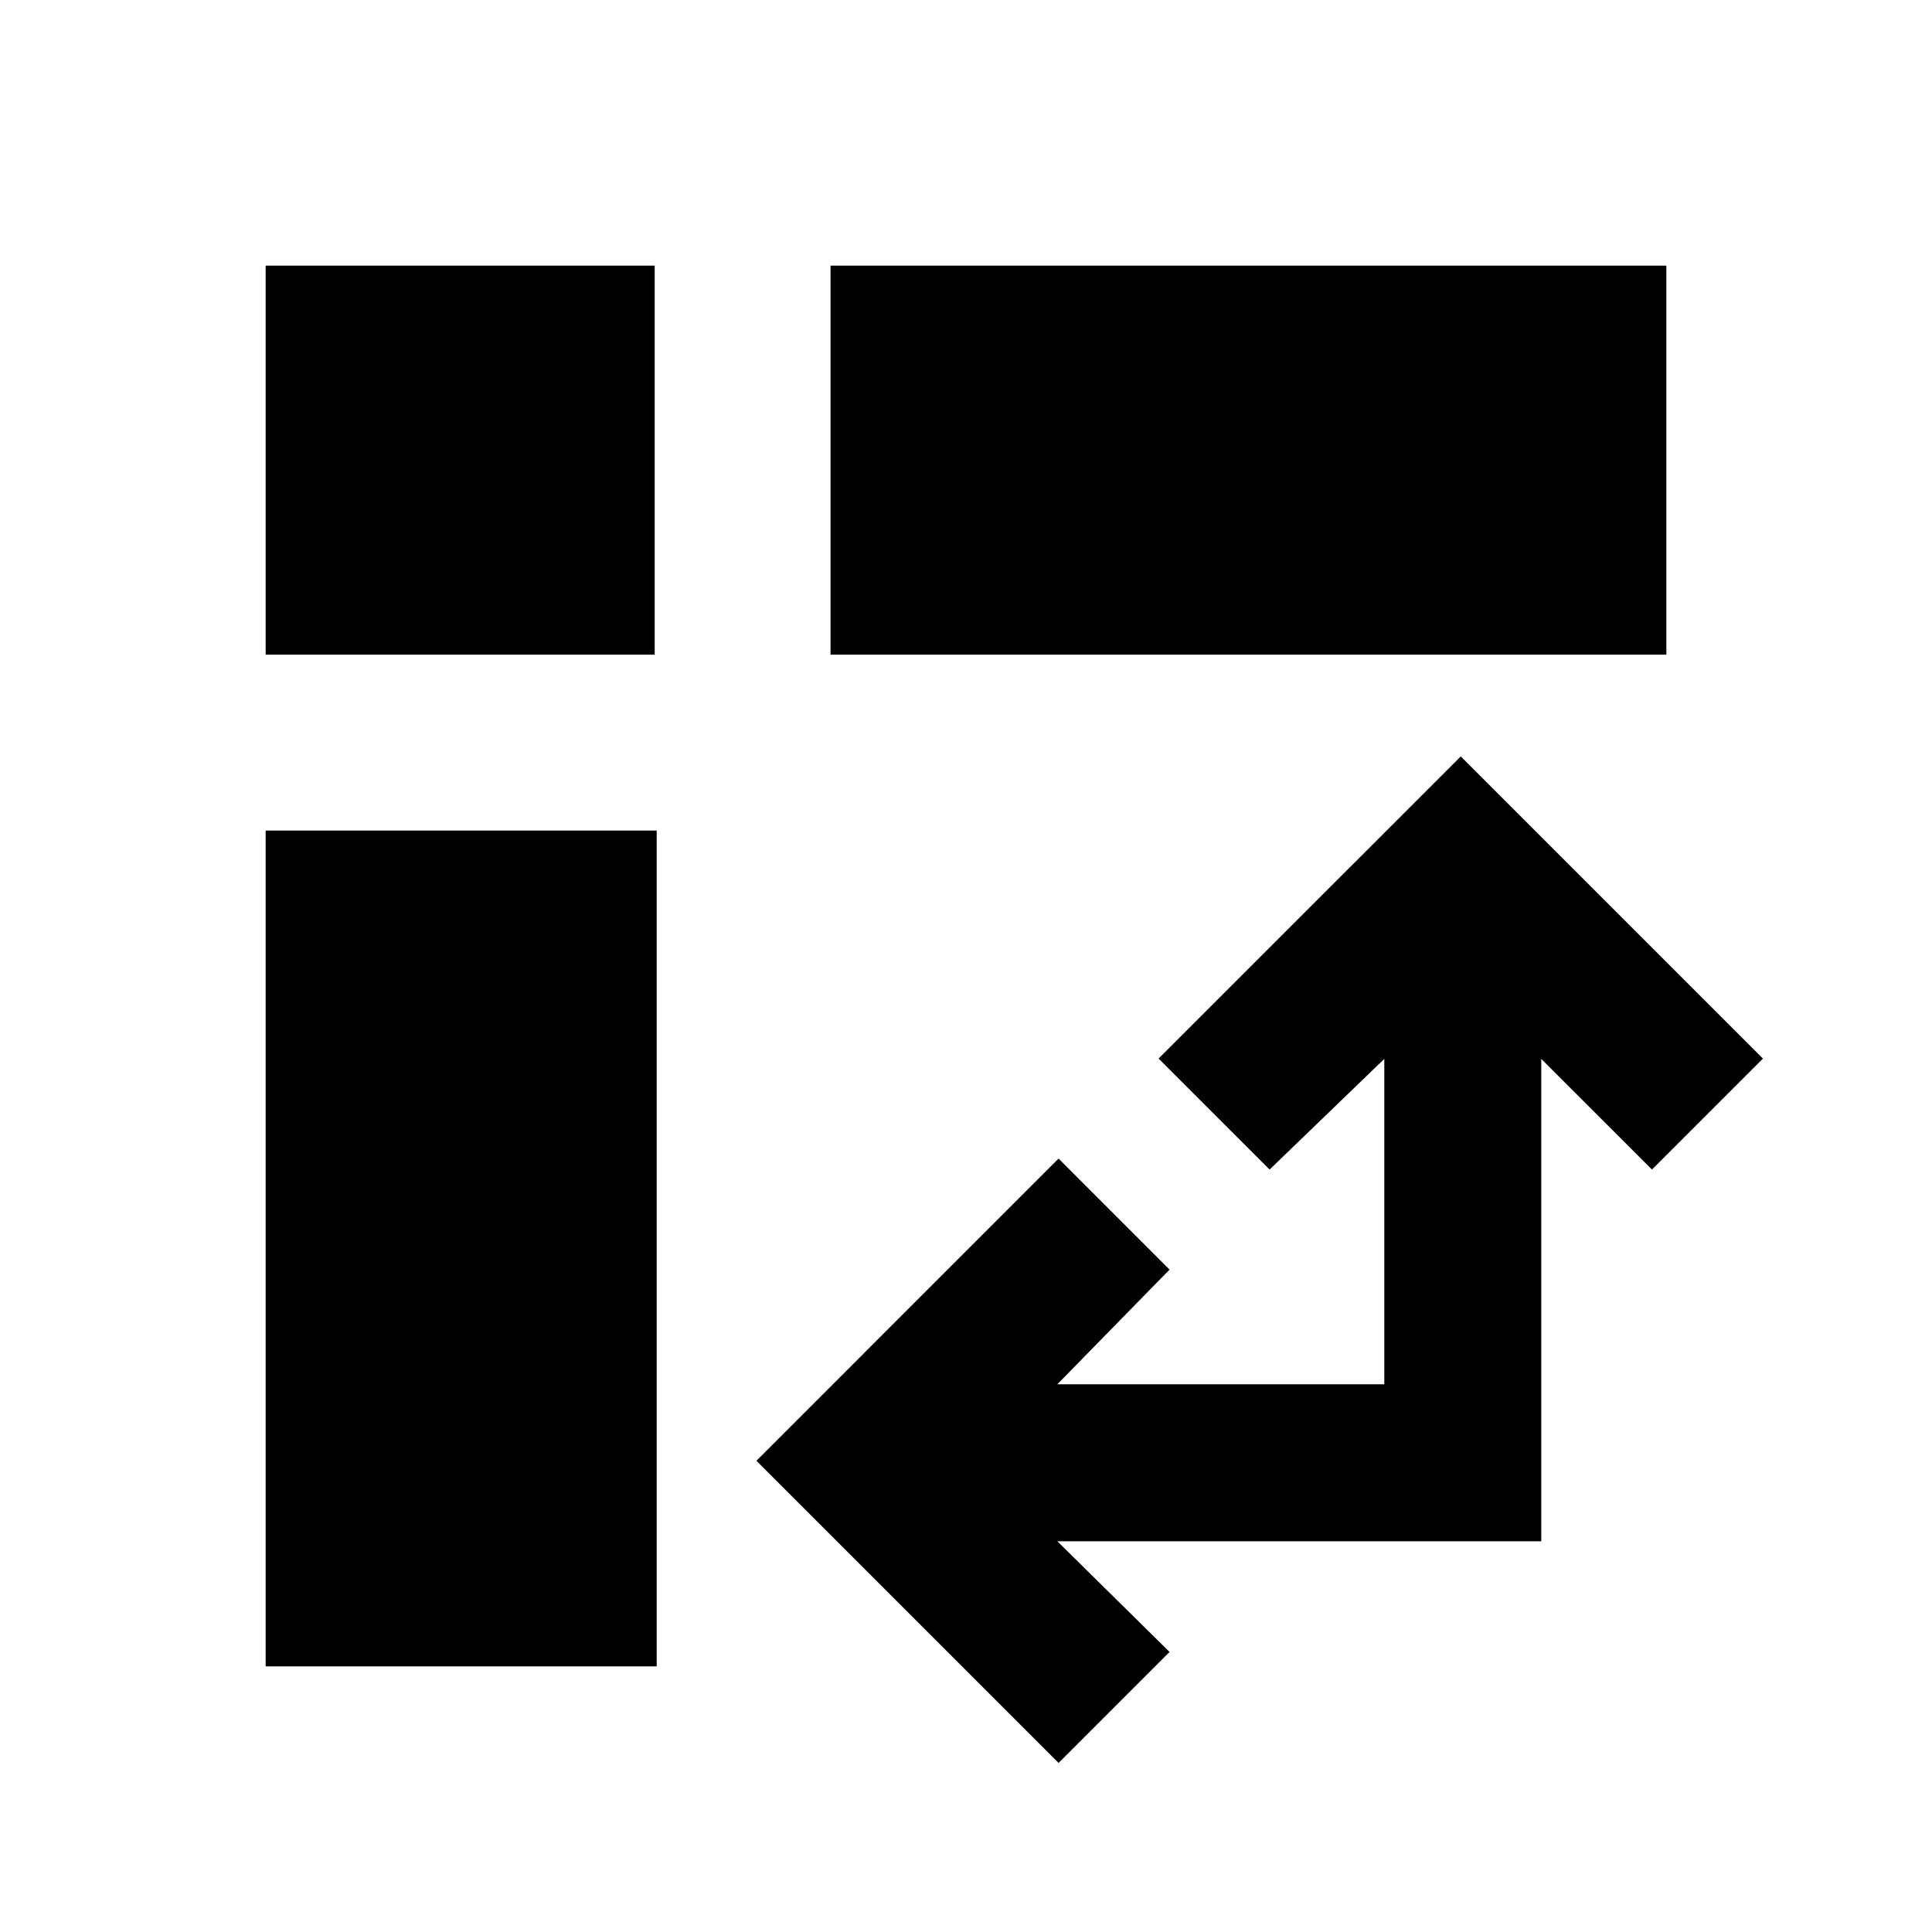 <svg xmlns="http://www.w3.org/2000/svg" height="20" viewBox="0 -960 960 960" width="20"><path d="M412.69-634.69V-828H828v193.31H412.69ZM132-132v-415.31h194.31V-132H132Zm0-502.69V-828h193.31v193.31H132ZM526-84 375.85-234.15 526-384.31l55.15 55.16-55.77 57h162.47v-161.7l-57 55L575.69-434l150.16-150.15L876-434l-55.15 55.15-55.01-55v239.69H525.38l55.77 55.01L526-84Z"/></svg>